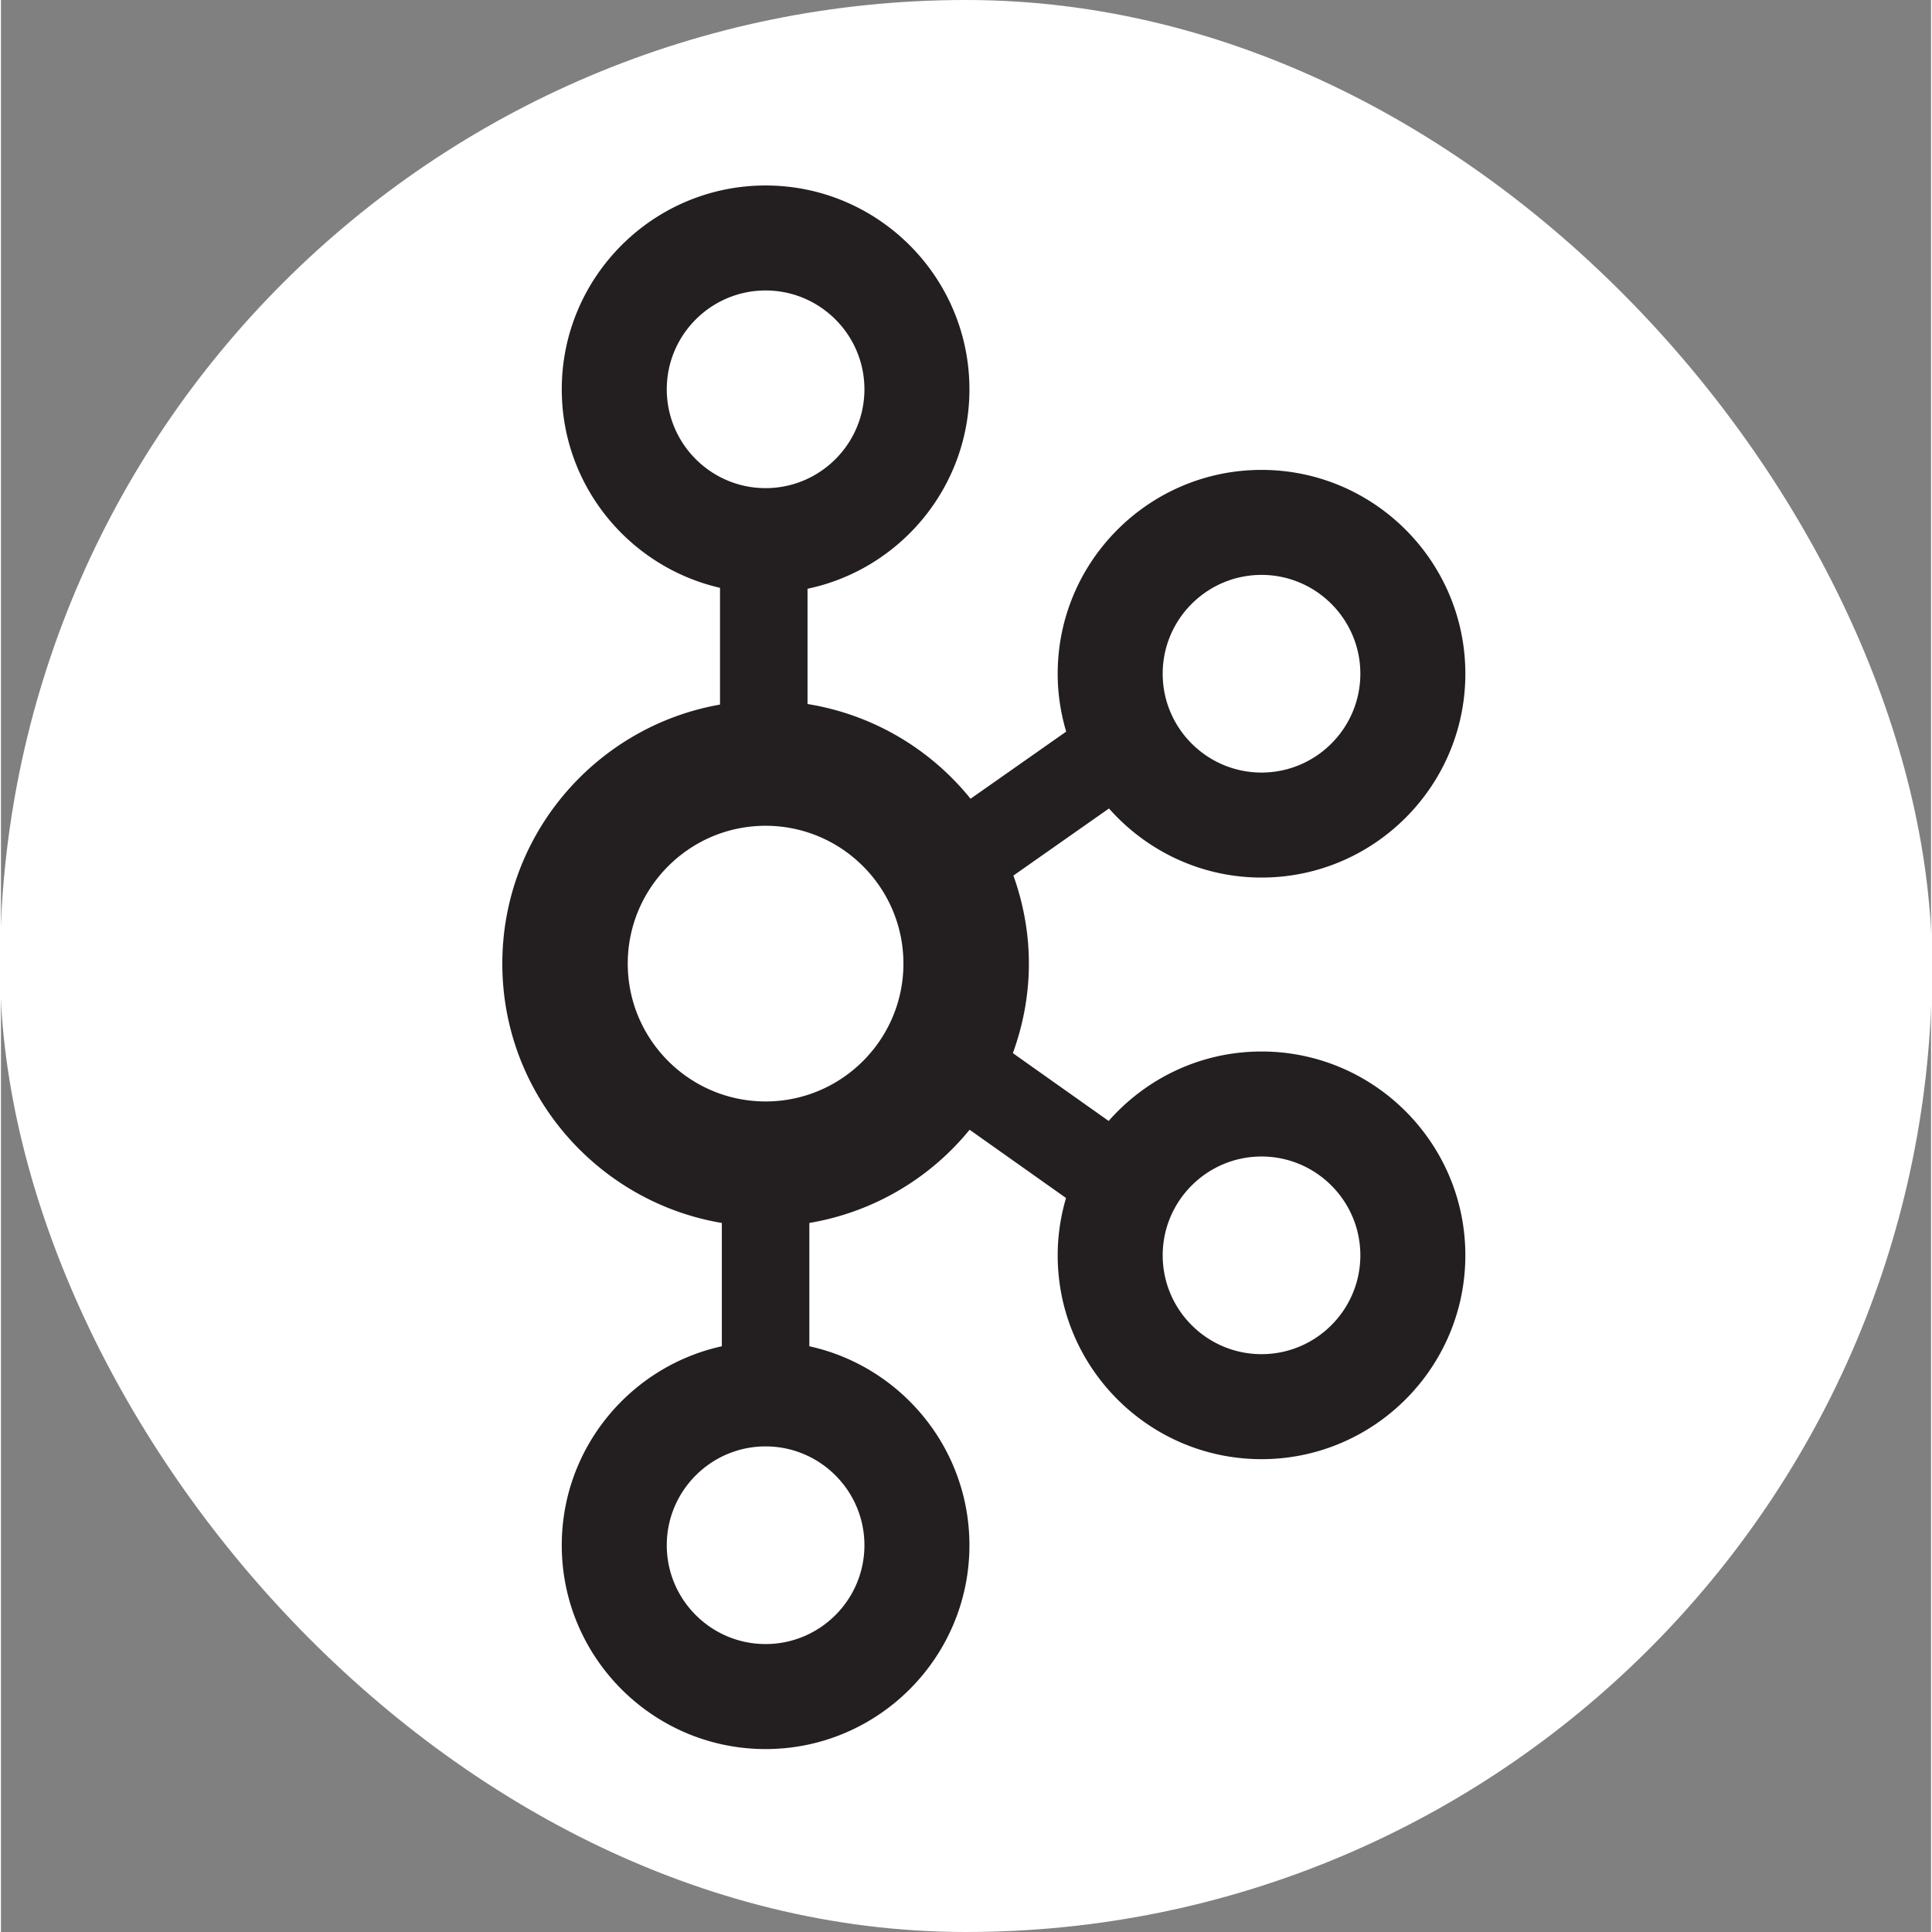 <?xml version="1.0" encoding="UTF-8" standalone="no"?>
<svg:svg
   xmlns:dc="http://purl.org/dc/elements/1.1/"
   xmlns:cc="http://creativecommons.org/ns#"
   xmlns:rdf="http://www.w3.org/1999/02/22-rdf-syntax-ns#"
   xmlns:svg="http://www.w3.org/2000/svg"
   xmlns:sodipodi="http://sodipodi.sourceforge.net/DTD/sodipodi-0.dtd"
   xmlns:inkscape="http://www.inkscape.org/namespaces/inkscape"
   width="250"
   height="250"
   viewBox="0 0 415.584 416"
   preserveAspectRatio="xMidYMid"
   version="1.1"
   id="svg4"
   sodipodi:docname="apachekafka.svg"
   inkscape:version="1.0 (4035a4fb49, 2020-05-01)">
  <svg:rect x="0" y="0" width="415.584" height="416" fill="#808080" stroke="none"/>
  <svg:defs
     id="defs8" />
  <sodipodi:namedview
     inkscape:document-rotation="0"
     pagecolor="#ffffff"
     bordercolor="#666666"
     borderopacity="1"
     objecttolerance="10"
     gridtolerance="10"
     guidetolerance="10"
     inkscape:pageopacity="0"
     inkscape:pageshadow="2"
     inkscape:window-width="1920"
     inkscape:window-height="1017"
     id="namedview6"
     showgrid="false"
     inkscape:zoom="1.7"
     inkscape:cx="3.3774928"
     inkscape:cy="163.68265"
     inkscape:window-x="1912"
     inkscape:window-y="-8"
     inkscape:window-maximized="1"
     inkscape:current-layer="svg4" />
  <svg:rect
     ry="208"
     style="fill:#ffffff;fill-opacity:1;stroke:#df9300;stroke-width:0;stroke-linecap:round;stroke-linejoin:bevel;stroke-miterlimit:4;stroke-dasharray:none;paint-order:markers fill stroke"
     id="rect835"
     width="416"
     height="416"
     x="-0.208"
     y="5.1577666e-07" />
  <link
     type="text/css"
     rel="stylesheet"
     id="dark-mode-custom-link" />
  <link
     type="text/css"
     rel="stylesheet"
     id="dark-mode-general-link" />
  <style
     lang="en"
     type="text/css"
     id="dark-mode-custom-style" />
  <style
     lang="en"
     type="text/css"
     id="dark-mode-native-style" />
  <svg:path
     d="m 271.423,226.411 c -13.111,0 -24.864,5.809 -32.913,14.953 l -20.625,-14.601 c 2.189,-6.028 3.447,-12.501 3.447,-19.276 0,-6.657 -1.213,-13.022 -3.331,-18.96 l 20.579,-14.446 c 8.048,9.099 19.771,14.876 32.844,14.876 24.199,0 43.889,-19.687 43.889,-43.889 0,-24.202 -19.69,-43.889 -43.889,-43.889 -24.199,0 -43.889,19.687 -43.889,43.889 0,4.332 0.654,8.509 1.829,12.465 l -20.593,14.454 c -8.602,-10.672 -20.988,-18.123 -35.1,-20.397 v -24.818 c 19.881,-4.176 34.86,-21.839 34.86,-42.945 0,-24.202 -19.69,-43.889 -43.889,-43.889 -24.199,0 -43.889,19.687 -43.889,43.889 0,20.823 14.591,38.269 34.074,42.743 v 25.141 c -26.589,4.667 -46.875,27.872 -46.875,55.779 0,28.043 20.486,51.333 47.267,55.841 v 26.547 c -19.682,4.326 -34.467,21.879 -34.467,42.844 0,24.202 19.69,43.889 43.889,43.889 24.199,0 43.889,-19.687 43.889,-43.889 0,-20.965 -14.785,-38.518 -34.467,-42.844 V 263.328 a 56.671,56.672 0 0 0 34.506,-20.069 l 20.763,14.696 c -1.153,3.92 -1.798,8.056 -1.798,12.344 0,24.202 19.69,43.889 43.889,43.889 24.199,0 43.889,-19.687 43.889,-43.889 0,-24.202 -19.69,-43.889 -43.889,-43.889 z m 0,-102.623 c 11.734,0 21.279,9.548 21.279,21.279 0,11.731 -9.544,21.279 -21.279,21.279 -11.734,0 -21.279,-9.547 -21.279,-21.279 0,-11.731 9.544,-21.279 21.279,-21.279 z M 143.362,83.825 c 0,-11.731 9.545,-21.279 21.279,-21.279 11.734,0 21.279,9.547 21.279,21.279 0,11.731 -9.544,21.279 -21.279,21.279 -11.734,0 -21.279,-9.547 -21.279,-21.279 z m 42.558,248.895 c 0,11.731 -9.544,21.279 -21.279,21.279 -11.734,0 -21.279,-9.547 -21.279,-21.279 0,-11.731 9.545,-21.279 21.279,-21.279 11.734,0 21.279,9.547 21.279,21.279 z m -21.28,-95.555 c -16.366,0 -29.68,-13.312 -29.68,-29.677 0,-16.366 13.314,-29.68 29.68,-29.68 16.365,0 29.679,13.314 29.679,29.68 0,16.365 -13.314,29.677 -29.679,29.677 z m 106.783,54.415 c -11.734,0 -21.279,-9.548 -21.279,-21.279 0,-11.731 9.544,-21.279 21.279,-21.279 11.734,0 21.279,9.547 21.279,21.279 0,11.731 -9.544,21.279 -21.279,21.279 z"
     style="fill:#231f20;stroke-width:0.81"
     id="path2" />
</svg:svg>
